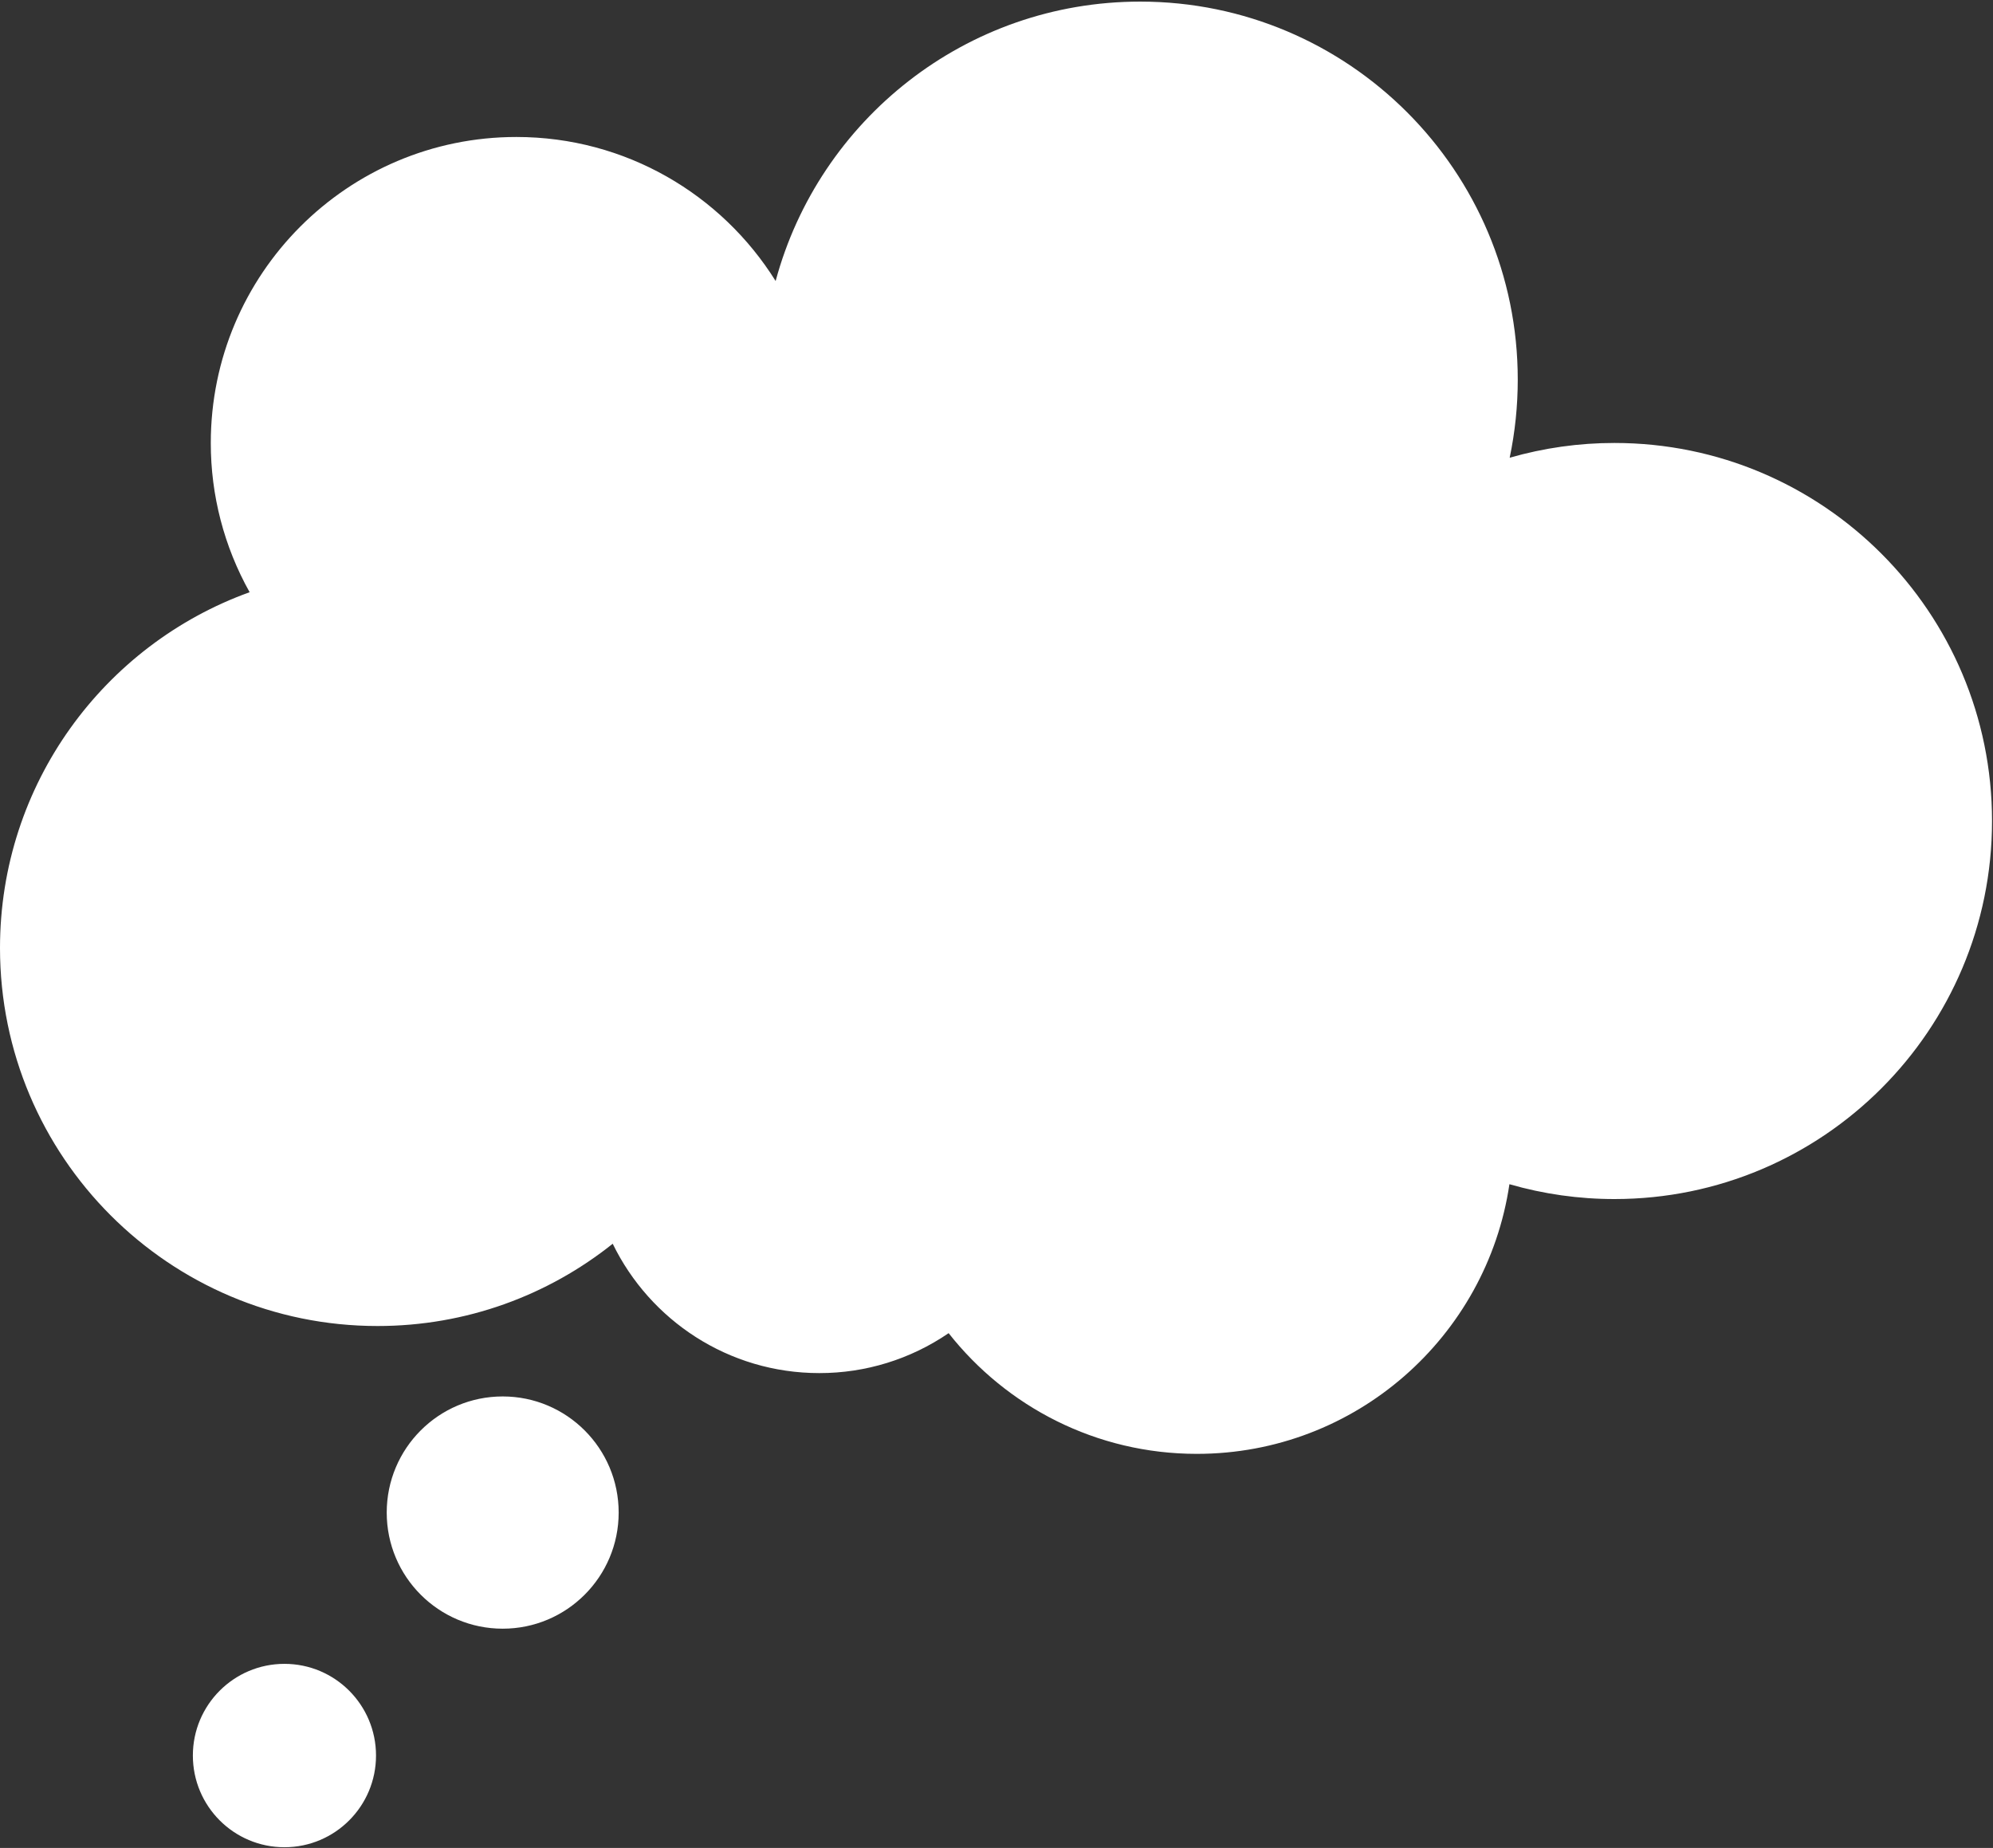 <svg width="508" height="471" viewBox="0 0 508 471" fill="none" xmlns="http://www.w3.org/2000/svg">
<rect x="0" y="0" width="508" height="471" fill="#333333" stroke="none"/>
<path d="M157.694 385.522C157.694 401.868 144.459 415.119 128.133 415.119C111.807 415.119 98.572 401.868 98.572 385.522C98.572 369.176 111.807 355.925 128.133 355.925C144.459 355.925 157.694 369.176 157.694 385.522ZM72.502 424.082C59.611 424.082 49.16 434.545 49.16 447.452C49.16 460.359 59.61 470.822 72.502 470.822C85.394 470.822 95.844 460.359 95.844 447.452C95.844 434.545 85.393 424.082 72.502 424.082ZM411.514 112.903C402.478 112.897 393.487 114.164 384.805 116.666C386.176 110.121 386.866 103.451 386.865 96.763C386.865 43.548 343.777 0.408 290.626 0.408C246.162 0.408 208.748 30.601 197.703 71.624C183.939 49.585 159.499 34.915 131.623 34.915C88.604 34.915 53.729 69.831 53.729 112.903C53.714 126.222 57.122 139.32 63.627 150.942C26.528 164.319 0 199.866 0 241.62C0 294.835 43.088 337.975 96.239 337.975C118.902 337.975 139.731 330.128 156.174 317.005C165.678 336.523 185.682 349.974 208.829 349.974C220.595 349.992 232.09 346.443 241.798 339.796C256.549 358.523 279.397 370.56 305.068 370.56C345.511 370.56 378.984 340.718 384.74 301.83C393.442 304.345 402.456 305.619 411.514 305.613C464.665 305.613 507.753 262.473 507.753 209.258C507.753 156.043 464.666 112.903 411.514 112.903Z" fill="white"/>
</svg>
